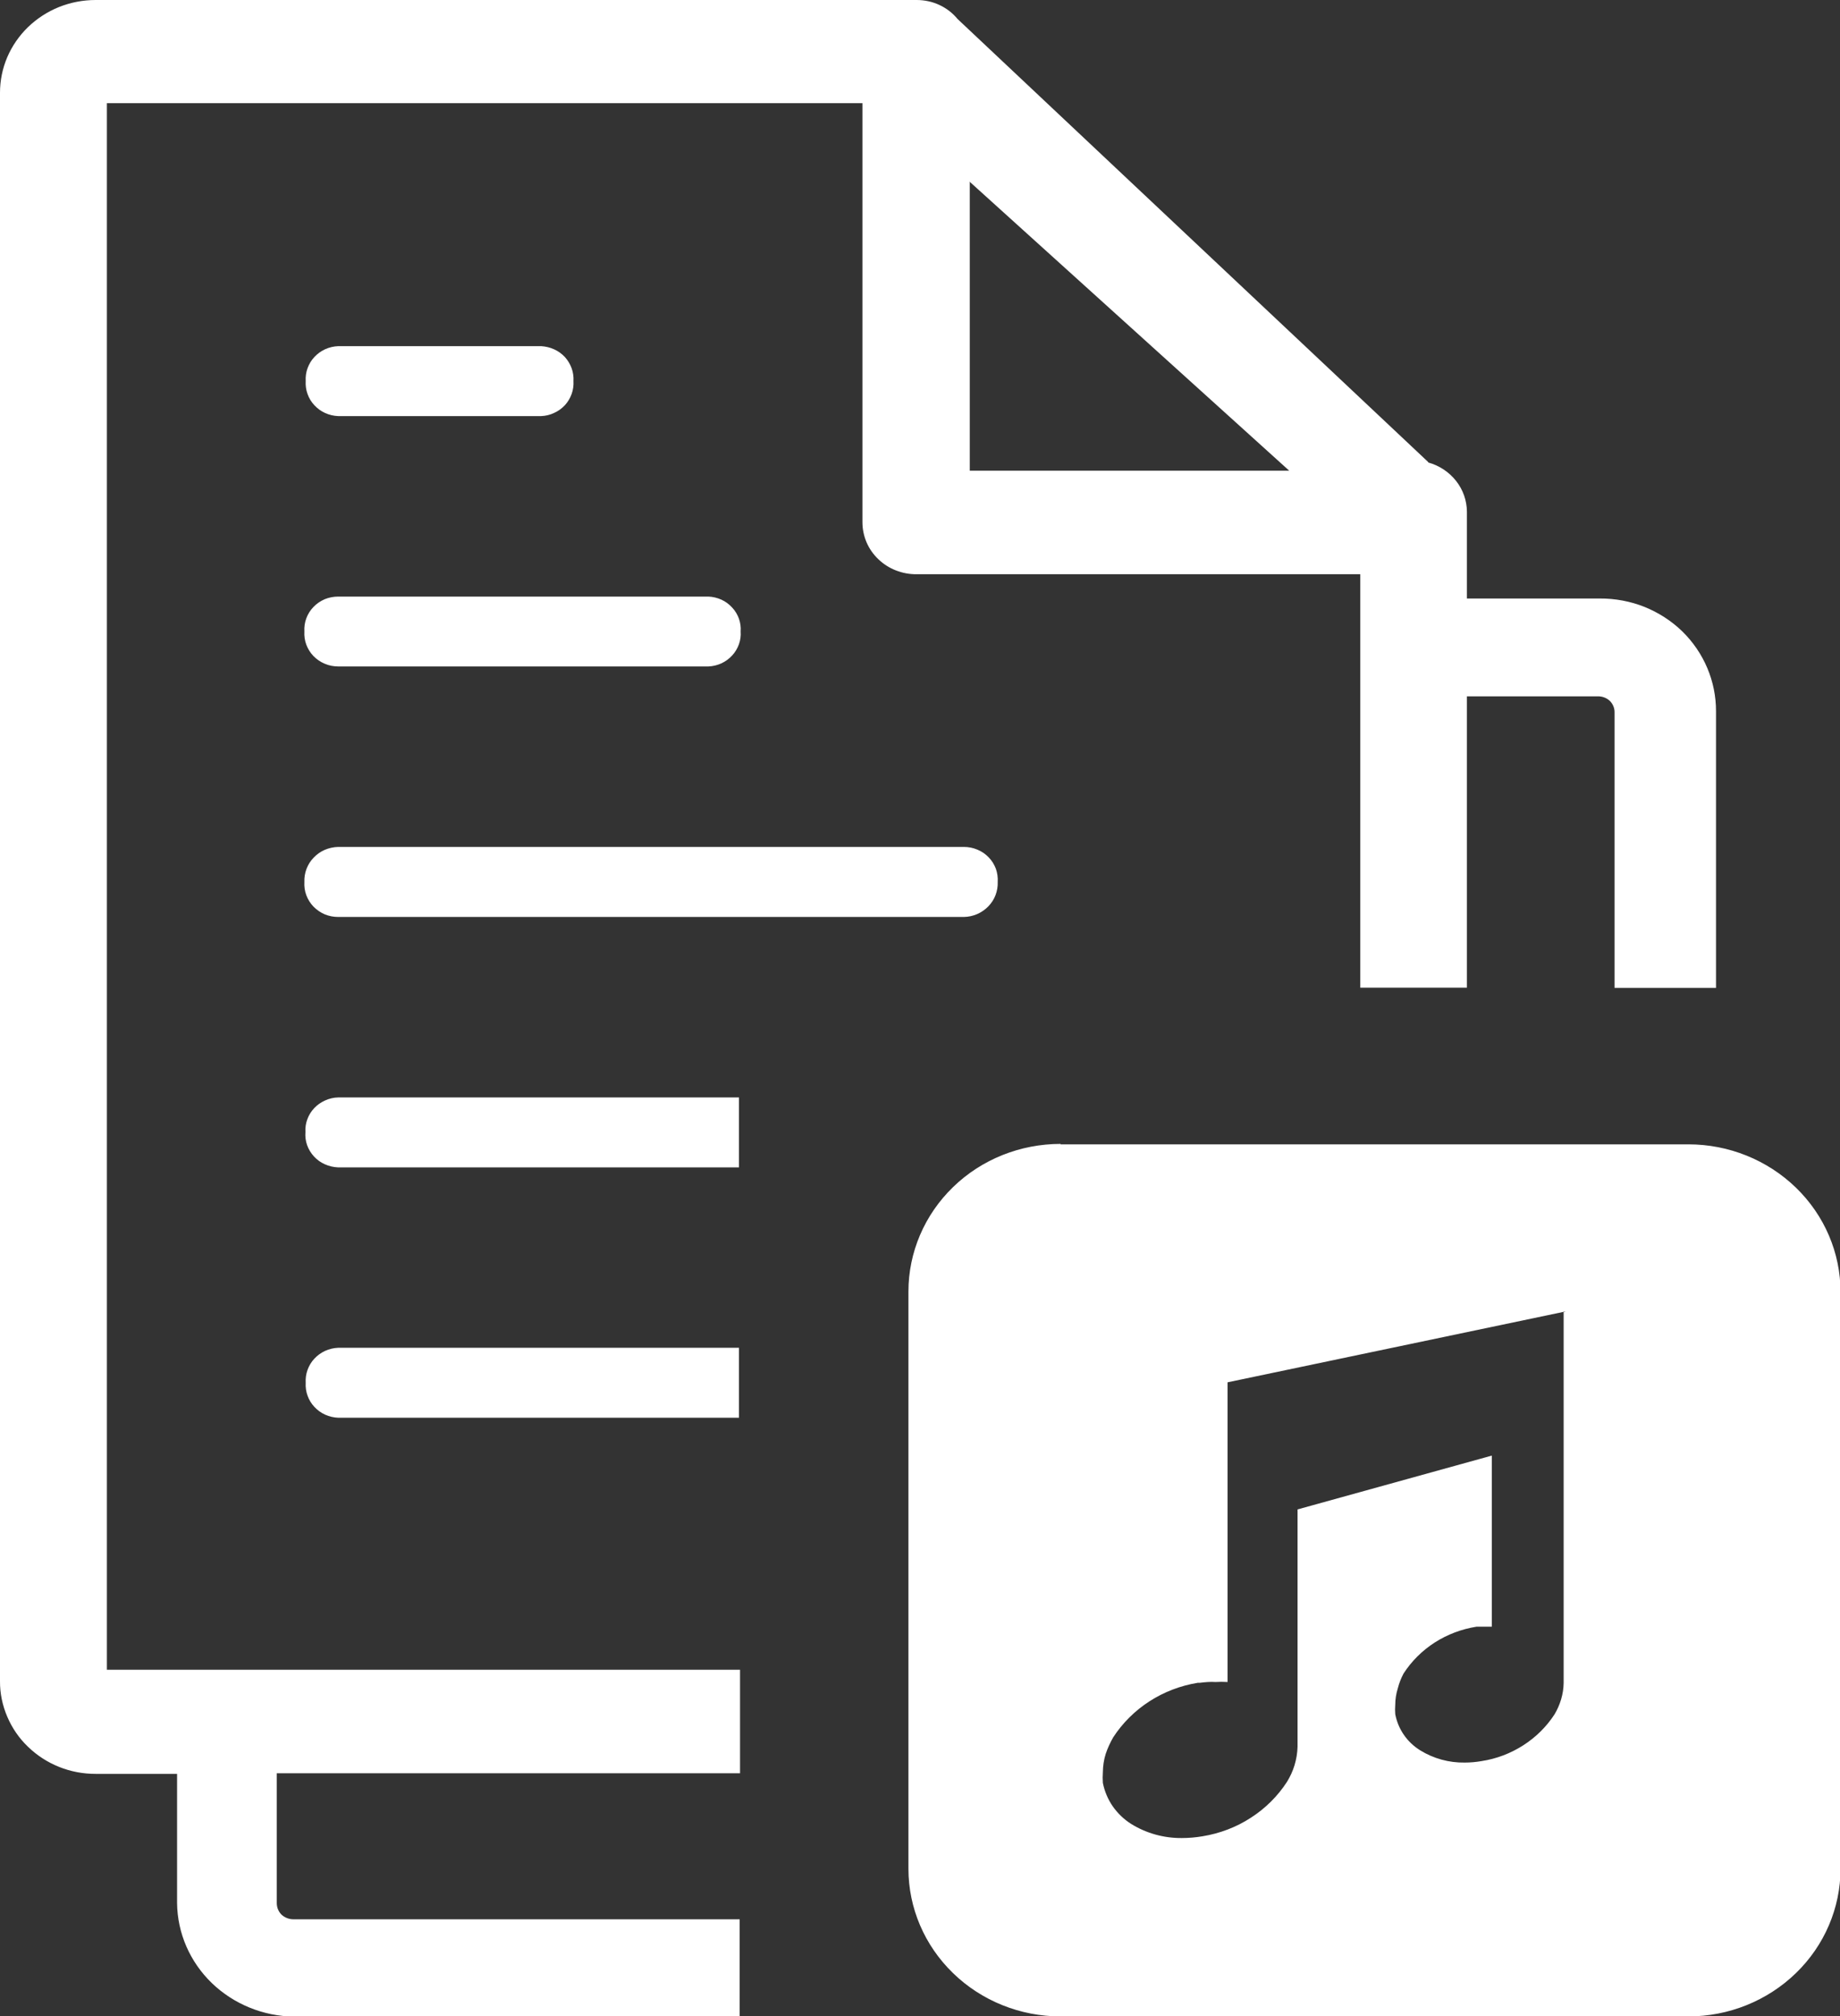 <svg width="21" height="23" viewBox="0 0 21 23" fill="none" xmlns="http://www.w3.org/2000/svg">
<rect x="0" y="0" width="21" height="23" fill="#333333" stroke="none"/>
<g clip-path="url(#clip0_2370_8102)">
<path fill-rule="evenodd" clip-rule="evenodd" d="M16.3 5.276C16.427 5.311 16.538 5.385 16.618 5.486C16.698 5.587 16.741 5.711 16.742 5.838V6.828H18.258C18.432 6.827 18.606 6.859 18.767 6.923C18.929 6.988 19.076 7.083 19.199 7.202C19.448 7.445 19.586 7.774 19.585 8.116V11.27H18.427V8.127C18.428 8.078 18.408 8.031 18.373 7.996C18.337 7.962 18.287 7.943 18.236 7.944H16.742V11.268H15.525V6.551H10.462C10.381 6.552 10.301 6.537 10.226 6.508C10.151 6.479 10.082 6.435 10.025 6.38C9.967 6.325 9.921 6.259 9.89 6.187C9.859 6.114 9.843 6.036 9.843 5.958V1.177H1.22V19.049H8.446V20.23H3.159V21.712C3.159 21.761 3.178 21.808 3.213 21.843C3.25 21.877 3.298 21.896 3.349 21.896H8.442V23.006H3.356C3.004 23.002 2.667 22.864 2.417 22.623C2.167 22.381 2.025 22.054 2.021 21.712V20.237H1.092C0.803 20.238 0.525 20.127 0.32 19.928C0.218 19.831 0.138 19.714 0.083 19.585C0.028 19.457 -0.001 19.319 7.21804e-06 19.18V1.058C6.99349e-06 0.919 0.028 0.781 0.083 0.652C0.138 0.524 0.219 0.407 0.32 0.309C0.422 0.211 0.542 0.133 0.674 0.08C0.807 0.027 0.949 -0 1.092 1.65656e-06H10.462C10.552 -0 10.641 0.019 10.722 0.057C10.802 0.094 10.873 0.149 10.929 0.217L16.3 5.271V5.276ZM12.105 13.055H19.269C19.73 13.055 20.171 13.233 20.497 13.549C20.823 13.865 21.006 14.293 21.006 14.74V21.319C21.006 21.766 20.823 22.194 20.497 22.51C20.171 22.826 19.73 23.004 19.269 23.004H12.105C11.644 23.004 11.202 22.826 10.877 22.51C10.551 22.194 10.368 21.766 10.368 21.319V14.734C10.368 14.288 10.551 13.859 10.877 13.543C11.202 13.227 11.644 13.05 12.105 13.05V13.055ZM17.846 14.961V19.2C17.845 19.264 17.835 19.326 17.817 19.387C17.799 19.447 17.774 19.504 17.742 19.558C17.65 19.699 17.529 19.819 17.385 19.911C17.242 20.003 17.08 20.065 16.91 20.091C16.847 20.102 16.782 20.108 16.717 20.108C16.537 20.111 16.36 20.062 16.208 19.968C16.134 19.922 16.07 19.861 16.022 19.791C15.973 19.72 15.94 19.64 15.924 19.556C15.921 19.52 15.921 19.485 15.924 19.449C15.924 19.386 15.934 19.323 15.953 19.262C15.968 19.203 15.99 19.146 16.019 19.092C16.11 18.951 16.232 18.83 16.375 18.738C16.519 18.646 16.681 18.585 16.851 18.558H16.901H16.912H16.962H17.026V16.606L14.809 17.22V19.928C14.807 20 14.795 20.071 14.774 20.14C14.754 20.206 14.725 20.268 14.689 20.327C14.583 20.491 14.442 20.631 14.275 20.738C14.109 20.846 13.921 20.917 13.724 20.949C13.646 20.962 13.568 20.969 13.489 20.969C13.284 20.971 13.082 20.915 12.91 20.808C12.826 20.755 12.755 20.686 12.699 20.606C12.644 20.526 12.606 20.435 12.587 20.34C12.584 20.3 12.584 20.259 12.587 20.219C12.588 20.147 12.598 20.076 12.62 20.007C12.642 19.942 12.671 19.88 12.705 19.82C12.812 19.656 12.953 19.516 13.119 19.409C13.285 19.302 13.473 19.23 13.67 19.198H13.693C13.723 19.194 13.754 19.191 13.784 19.189C13.813 19.187 13.843 19.187 13.873 19.189C13.918 19.186 13.964 19.186 14.01 19.189V15.77L17.87 14.961H17.846ZM3.86 9.662C3.807 9.663 3.755 9.675 3.707 9.695C3.659 9.716 3.616 9.746 3.58 9.784C3.544 9.821 3.516 9.865 3.498 9.913C3.48 9.961 3.472 10.011 3.474 10.062C3.471 10.114 3.478 10.165 3.496 10.213C3.514 10.261 3.542 10.306 3.578 10.343C3.614 10.38 3.658 10.41 3.706 10.431C3.755 10.451 3.807 10.461 3.86 10.461H11.001C11.053 10.46 11.105 10.449 11.153 10.428C11.201 10.407 11.244 10.377 11.28 10.34C11.316 10.303 11.344 10.259 11.362 10.212C11.38 10.164 11.389 10.113 11.387 10.062C11.39 10.011 11.383 9.96 11.366 9.911C11.348 9.863 11.32 9.818 11.284 9.781C11.248 9.743 11.204 9.713 11.155 9.693C11.106 9.672 11.054 9.662 11.001 9.662H3.86ZM3.86 12.52C3.808 12.521 3.758 12.533 3.711 12.554C3.664 12.575 3.622 12.604 3.587 12.641C3.552 12.678 3.525 12.721 3.508 12.768C3.49 12.815 3.483 12.865 3.486 12.915C3.482 12.966 3.488 13.016 3.505 13.064C3.522 13.112 3.549 13.156 3.584 13.194C3.619 13.232 3.661 13.262 3.709 13.283C3.756 13.304 3.808 13.316 3.86 13.318H8.434V12.52H3.86ZM3.86 15.376C3.808 15.378 3.758 15.39 3.711 15.411C3.664 15.433 3.622 15.463 3.588 15.5C3.553 15.537 3.527 15.581 3.51 15.628C3.493 15.675 3.486 15.725 3.489 15.775C3.486 15.825 3.493 15.875 3.51 15.922C3.527 15.97 3.553 16.013 3.588 16.05C3.622 16.087 3.664 16.118 3.711 16.139C3.758 16.16 3.808 16.172 3.86 16.174H8.434V15.376H3.86ZM3.86 6.806C3.807 6.806 3.755 6.816 3.706 6.836C3.658 6.857 3.614 6.886 3.578 6.924C3.542 6.961 3.514 7.005 3.496 7.054C3.478 7.102 3.471 7.153 3.474 7.204C3.471 7.256 3.478 7.307 3.496 7.355C3.514 7.403 3.542 7.448 3.578 7.485C3.614 7.522 3.658 7.552 3.706 7.572C3.755 7.593 3.807 7.603 3.86 7.603H8.085C8.136 7.601 8.186 7.589 8.233 7.568C8.28 7.546 8.321 7.516 8.355 7.479C8.39 7.442 8.416 7.398 8.433 7.351C8.45 7.304 8.457 7.254 8.453 7.204C8.457 7.155 8.45 7.105 8.433 7.057C8.416 7.01 8.39 6.967 8.355 6.93C8.321 6.893 8.28 6.862 8.233 6.841C8.186 6.82 8.136 6.808 8.085 6.806H3.86ZM3.86 3.949C3.808 3.951 3.758 3.963 3.711 3.984C3.664 4.006 3.622 4.036 3.588 4.073C3.553 4.11 3.527 4.154 3.51 4.201C3.493 4.248 3.486 4.298 3.489 4.348C3.486 4.398 3.493 4.448 3.51 4.495C3.527 4.543 3.553 4.586 3.588 4.623C3.622 4.66 3.664 4.691 3.711 4.712C3.758 4.733 3.808 4.745 3.86 4.747H6.176C6.227 4.745 6.278 4.733 6.324 4.711C6.371 4.69 6.412 4.66 6.447 4.623C6.481 4.586 6.507 4.542 6.524 4.495C6.541 4.448 6.548 4.398 6.545 4.348C6.548 4.298 6.541 4.248 6.524 4.201C6.507 4.154 6.481 4.111 6.447 4.073C6.412 4.036 6.371 4.006 6.324 3.985C6.278 3.964 6.227 3.952 6.176 3.949H3.86ZM11.072 2.078L14.714 5.37H11.068V2.07L11.072 2.078Z" fill="#ffffff"/>
</g>
<defs>
<clipPath id="clip0_2370_8102">
<rect width="21" height="23" fill="white"/>
</clipPath>
</defs>
</svg>
